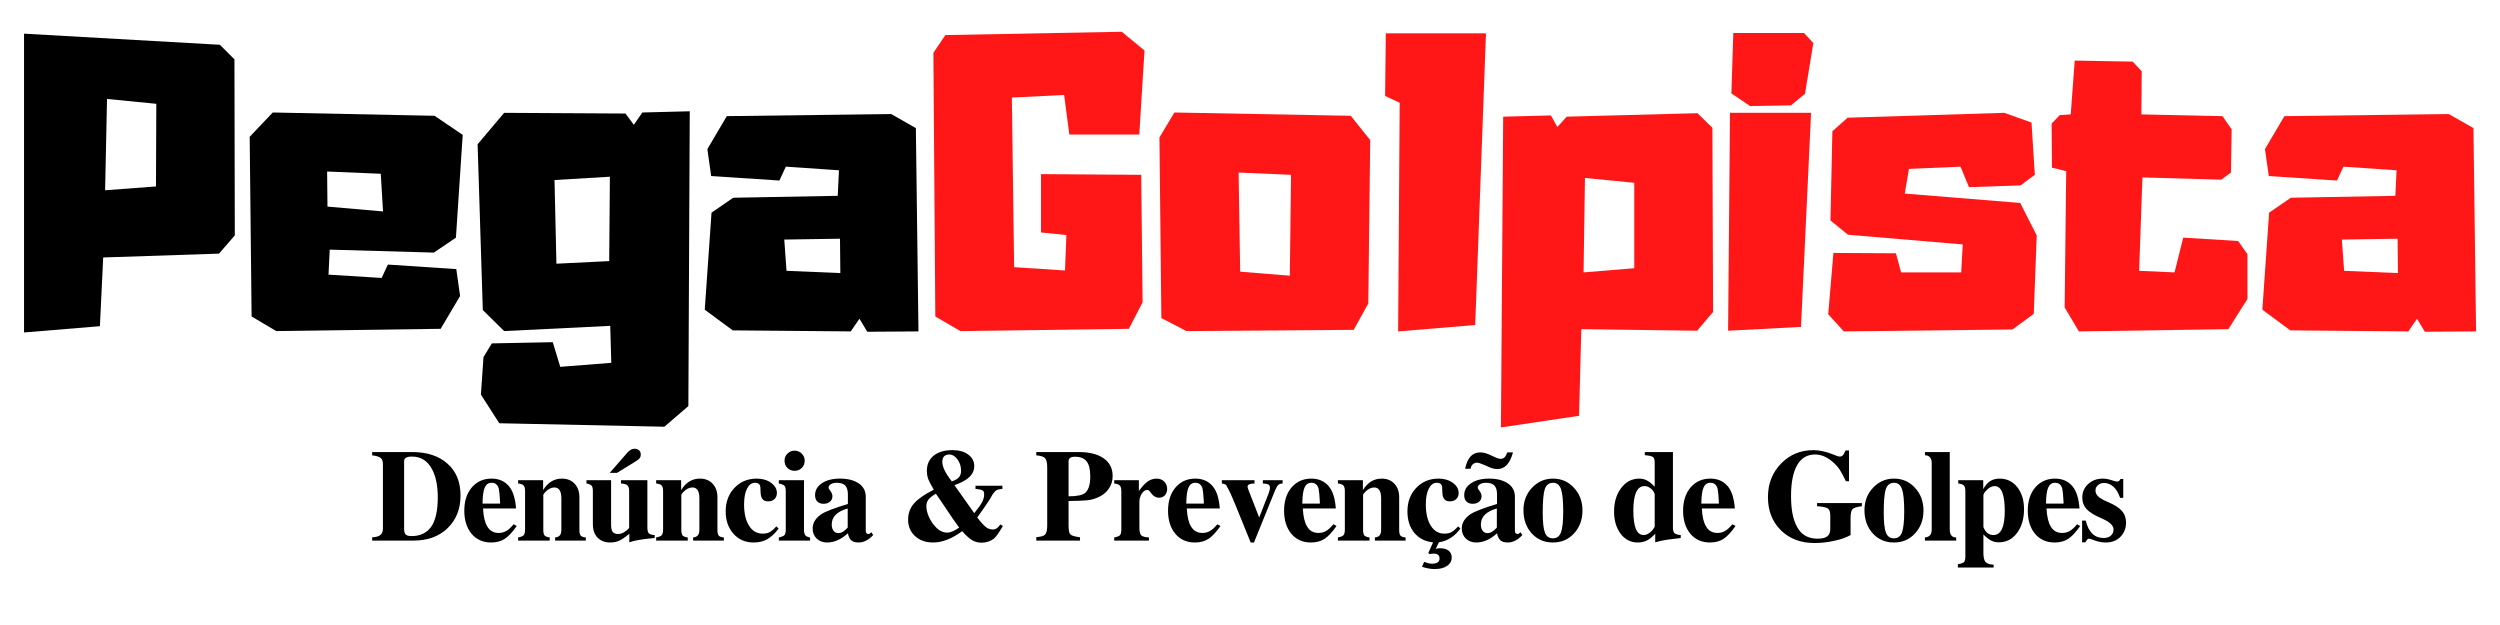<svg xmlns="http://www.w3.org/2000/svg" xmlns:xlink="http://www.w3.org/1999/xlink" width="300" zoomAndPan="magnify" viewBox="0 0 224.88 56.25" height="75" preserveAspectRatio="xMidYMid meet" version="1.0"><defs><g/></defs><g fill="#000000" fill-opacity="1"><g transform="translate(1.431, 29.827)"><g><path d="M 19.609 -24.484 L 19.641 -8.641 L 18.219 -7 L 7.797 -6.656 L 7.5 -0.469 L 0.672 0.094 L 0.672 -26.797 L 18.297 -25.797 Z M 12.578 -20.484 L 8.141 -20.922 L 7.969 -12.703 L 12.547 -13.047 Z M 12.578 -20.484 "/></g></g></g><g fill="#000000" fill-opacity="1"><g transform="translate(21.74, 29.827)"><g><path d="M 13.109 -6.016 L 19.266 -5.609 L 19.609 -3.188 L 17.859 -0.234 L 3.062 -0.031 L 0.844 -1.344 L 0.672 -17.516 L 2.75 -19.703 L 17.312 -19.406 L 19.844 -17.688 L 19.234 -8.438 L 17.25 -7.094 L 7.875 -7.359 L 7.766 -5.109 L 12.547 -4.812 Z M 12.672 -10.797 L 12.469 -14.188 L 7.641 -14.391 L 7.672 -11.234 Z M 12.672 -10.797 "/></g></g></g><g fill="#000000" fill-opacity="1"><g transform="translate(42.252, 29.827)"><g><path d="M 15.5 -19.703 L 19.766 -19.812 L 19.641 6.719 L 17.484 8.578 L 2.625 8.266 L 0.969 5.688 L 1.203 2.312 L 1.953 1.078 L 7.438 0.969 L 8.109 3.188 L 12.703 2.828 L 12.609 -0.5 L 3.062 -0.031 L 1.141 -1.922 L 0.672 -16.844 L 3.062 -19.672 L 13.984 -19.609 L 14.734 -18.594 Z M 7.594 -13.625 L 7.766 -6.094 L 12.516 -6.328 L 12.578 -13.922 Z M 7.594 -13.625 "/></g></g></g><g fill="#000000" fill-opacity="1"><g transform="translate(62.696, 29.827)"><g><path d="M 19.672 -18.297 L 19.906 0 L 15.297 0.031 L 14.594 -1.141 L 13.812 0 L 3.188 -0.094 L 0.672 -1.953 L 1.281 -10.688 L 3.234 -12.031 L 12.641 -12.203 L 12.75 -14.5 L 7.969 -14.828 L 7.391 -13.578 L 1.25 -13.984 L 0.906 -16.406 L 2.656 -19.375 L 17.453 -19.562 Z M 12.875 -5.25 L 12.844 -8.344 L 7.828 -8.266 L 8.031 -5.453 Z M 12.875 -5.25 "/></g></g></g><g fill="#ff1616" fill-opacity="1"><g transform="translate(83.274, 29.827)"><g><path d="M 10.359 -14.156 L 19.375 -14.094 L 19.5 -2.625 L 18.266 -0.234 L 3.094 -0.031 L 0.844 -1.344 L 0.672 -25.078 L 1.75 -26.672 L 17.625 -26.969 L 19.672 -25.281 L 19.203 -17.719 L 12.906 -17.719 L 12.438 -21.281 L 7.734 -21.047 L 7.938 -5.781 L 12.516 -5.484 L 12.641 -8.672 L 10.359 -8.906 Z M 10.359 -14.156 "/></g></g></g><g fill="#ff1616" fill-opacity="1"><g transform="translate(103.618, 29.827)"><g><path d="M 17.891 -19.406 L 19.641 -17.219 L 19.469 -2.516 L 18.156 -0.141 L 3.094 -0.031 L 0.844 -1.203 L 0.672 -17.453 L 2.016 -19.703 Z M 12.516 -14.094 L 7.797 -14.297 L 7.938 -5.375 L 12.406 -5.016 Z M 12.516 -14.094 "/></g></g></g><g fill="#ff1616" fill-opacity="1"><g transform="translate(123.928, 29.827)"><g><path d="M 0.734 -26.828 L 9.75 -26.828 L 8.781 -0.578 L 1.844 0 L 1.984 -20.578 L 0.672 -21.188 Z M 0.734 -26.828 "/></g></g></g><g fill="#ff1616" fill-opacity="1"><g transform="translate(134.352, 29.827)"><g><path d="M 19.703 -18.328 L 19.766 -1.75 L 18.328 -0.062 L 7.906 -0.203 L 7.703 7.594 L 0.672 8.641 L 0.875 -19.328 L 5.172 -19.438 L 5.75 -18.391 L 6.594 -19.328 L 18.359 -19.641 Z M 8.234 -13.812 L 8.109 -5.312 L 12.672 -5.688 L 12.672 -13.375 Z M 8.234 -13.812 "/></g></g></g><g fill="#ff1616" fill-opacity="1"><g transform="translate(154.796, 29.827)"><g><path d="M 0.672 -0.062 L 0.844 -19.672 L 8.141 -19.672 L 7.234 -0.406 Z M 6.328 -20.344 L 2.656 -20.281 L 0.969 -21.422 L 1.141 -26.859 L 7.5 -26.859 L 8.344 -25.953 L 7.594 -21.391 Z M 6.328 -20.344 "/></g></g></g><g fill="#ff1616" fill-opacity="1"><g transform="translate(163.807, 29.827)"><g><path d="M 17.953 -11.562 L 19.438 -8.641 L 19.172 -1.578 L 17.25 -0.172 L 17.047 -0.172 L 2.078 0 L 0.672 -1.547 L 1.141 -7.062 L 6.766 -7.031 L 7.234 -5.312 L 12.641 -5.312 L 12.781 -7.828 L 2.453 -8.703 L 0.875 -9.984 L 1.047 -18.016 L 2.422 -19.234 L 16.516 -19.672 L 18.969 -18.797 L 19.266 -14.094 L 17.984 -13.141 L 13.344 -12.984 L 12.578 -14.828 L 7.938 -14.625 L 7.562 -12.406 Z M 17.953 -11.562 "/></g></g></g><g fill="#ff1616" fill-opacity="1"><g transform="translate(183.915, 29.827)"><g><path d="M 18.297 -6.953 L 18.297 -2.922 L 16.578 -0.203 L 3.125 0 L 1.844 -2.156 L 1.984 -14.422 L 0.703 -14.734 L 0.672 -18.703 L 1.406 -19.469 L 2.391 -19.531 L 2.75 -24.375 L 7.969 -24.281 L 8.781 -23.406 L 8.75 -19.531 L 16.047 -19.375 L 16.875 -18.188 L 16.812 -14.297 L 15.938 -13.656 L 8.844 -13.859 L 8.547 -5.453 L 11.734 -5.312 L 12.516 -8.438 L 17.453 -8.141 Z M 18.297 -6.953 "/></g></g></g><g fill="#ff1616" fill-opacity="1"><g transform="translate(202.88, 29.827)"><g><path d="M 19.672 -18.297 L 19.906 0 L 15.297 0.031 L 14.594 -1.141 L 13.812 0 L 3.188 -0.094 L 0.672 -1.953 L 1.281 -10.688 L 3.234 -12.031 L 12.641 -12.203 L 12.75 -14.5 L 7.969 -14.828 L 7.391 -13.578 L 1.25 -13.984 L 0.906 -16.406 L 2.656 -19.375 L 17.453 -19.562 Z M 12.875 -5.25 L 12.844 -8.344 L 7.828 -8.266 L 8.031 -5.453 Z M 12.875 -5.25 "/></g></g></g><g fill="#000000" fill-opacity="1"><g transform="translate(33.262, 48.653)"><g><path d="M 6.953 -6.922 C 7.734 -6.234 8.125 -5.281 8.125 -4.062 C 8.125 -2.844 7.734 -1.859 6.953 -1.109 C 6.18 -0.367 5.16 0 3.891 0 L 0.172 0 L 0.172 -0.297 C 0.504 -0.305 0.75 -0.375 0.906 -0.5 C 1.062 -0.625 1.141 -0.816 1.141 -1.078 L 1.141 -6.875 C 1.141 -7.145 1.07 -7.332 0.938 -7.438 C 0.801 -7.551 0.547 -7.629 0.172 -7.672 L 0.172 -7.969 L 3.766 -7.969 C 5.117 -7.969 6.18 -7.617 6.953 -6.922 Z M 6.078 -3.891 C 6.078 -4.91 5.914 -5.734 5.594 -6.359 C 5.195 -7.16 4.582 -7.562 3.75 -7.562 C 3.281 -7.562 3.047 -7.426 3.047 -7.156 L 3.047 -1.094 C 3.047 -0.82 3.094 -0.641 3.188 -0.547 C 3.281 -0.453 3.461 -0.406 3.734 -0.406 C 4.484 -0.406 5.062 -0.676 5.469 -1.219 C 5.875 -1.789 6.078 -2.68 6.078 -3.891 Z M 6.078 -3.891 "/></g></g></g><g fill="#000000" fill-opacity="1"><g transform="translate(41.43, 48.653)"><g><path d="M 5.016 -1.312 C 4.629 -0.758 4.27 -0.375 3.938 -0.156 C 3.602 0.062 3.195 0.172 2.719 0.172 C 1.988 0.172 1.398 -0.086 0.953 -0.609 C 0.516 -1.141 0.297 -1.832 0.297 -2.688 C 0.297 -3.551 0.52 -4.25 0.969 -4.781 C 1.426 -5.312 2.02 -5.578 2.75 -5.578 C 3.426 -5.578 3.957 -5.336 4.344 -4.859 C 4.688 -4.43 4.891 -3.773 4.953 -2.891 L 1.984 -2.891 C 2.023 -2.16 2.148 -1.625 2.359 -1.281 C 2.586 -0.883 2.93 -0.688 3.391 -0.688 C 3.641 -0.688 3.863 -0.742 4.062 -0.859 C 4.27 -0.973 4.492 -1.176 4.734 -1.469 Z M 3.516 -3.328 L 3.516 -3.5 C 3.484 -4.082 3.445 -4.469 3.406 -4.656 C 3.312 -5.02 3.094 -5.203 2.75 -5.203 C 2.469 -5.203 2.266 -5.062 2.141 -4.781 C 2.016 -4.508 1.945 -4.023 1.938 -3.328 Z M 3.516 -3.328 "/></g></g></g><g fill="#000000" fill-opacity="1"><g transform="translate(46.321, 48.653)"><g><path d="M 6.344 0 L 3.578 0 L 3.578 -0.281 C 3.773 -0.301 3.914 -0.363 4 -0.469 C 4.094 -0.57 4.141 -0.734 4.141 -0.953 L 4.141 -3.812 C 4.141 -4.457 3.93 -4.781 3.516 -4.781 C 3.234 -4.781 2.961 -4.645 2.703 -4.375 C 2.578 -4.25 2.516 -4.156 2.516 -4.094 L 2.516 -0.953 C 2.516 -0.734 2.551 -0.57 2.625 -0.469 C 2.707 -0.375 2.863 -0.312 3.094 -0.281 L 3.094 0 L 0.25 0 L 0.25 -0.281 C 0.508 -0.332 0.676 -0.398 0.75 -0.484 C 0.832 -0.578 0.875 -0.742 0.875 -0.984 L 0.875 -4.453 C 0.875 -4.691 0.832 -4.859 0.75 -4.953 C 0.676 -5.047 0.508 -5.109 0.25 -5.141 L 0.25 -5.438 L 2.5 -5.438 L 2.5 -4.547 C 2.926 -5.234 3.488 -5.578 4.188 -5.578 C 4.664 -5.578 5.047 -5.426 5.328 -5.125 C 5.617 -4.82 5.766 -4.414 5.766 -3.906 L 5.766 -0.953 C 5.766 -0.703 5.805 -0.531 5.891 -0.438 C 5.973 -0.352 6.125 -0.301 6.344 -0.281 Z M 6.344 0 "/></g></g></g><g fill="#000000" fill-opacity="1"><g transform="translate(52.532, 48.653)"><g><path d="M 6.328 -0.234 L 5.594 -0.156 C 4.945 -0.082 4.43 0.02 4.047 0.156 L 4.047 -0.609 C 3.691 -0.316 3.395 -0.113 3.156 0 C 2.914 0.113 2.641 0.172 2.328 0.172 C 1.848 0.172 1.469 0.023 1.188 -0.266 C 0.906 -0.555 0.766 -0.961 0.766 -1.484 L 0.766 -4.453 C 0.766 -4.691 0.727 -4.852 0.656 -4.938 C 0.582 -5.031 0.426 -5.098 0.188 -5.141 L 0.188 -5.438 L 2.406 -5.438 L 2.406 -1.438 C 2.406 -1.133 2.453 -0.914 2.547 -0.781 C 2.648 -0.656 2.82 -0.594 3.062 -0.594 C 3.363 -0.594 3.688 -0.77 4.031 -1.125 L 4.031 -4.453 C 4.031 -4.703 3.977 -4.875 3.875 -4.969 C 3.781 -5.062 3.586 -5.117 3.297 -5.141 L 3.297 -5.438 L 5.672 -5.438 L 5.672 -1.188 C 5.672 -0.938 5.711 -0.758 5.797 -0.656 C 5.891 -0.562 6.066 -0.508 6.328 -0.5 Z M 5.078 -7.75 C 5.078 -7.613 5.047 -7.504 4.984 -7.422 C 4.922 -7.336 4.797 -7.238 4.609 -7.125 L 2.938 -6.094 L 2.281 -6.094 L 3.891 -7.938 C 4.086 -8.156 4.297 -8.266 4.516 -8.266 C 4.68 -8.266 4.816 -8.219 4.922 -8.125 C 5.023 -8.031 5.078 -7.906 5.078 -7.75 Z M 5.078 -7.75 "/></g></g></g><g fill="#000000" fill-opacity="1"><g transform="translate(58.743, 48.653)"><g><path d="M 6.344 0 L 3.578 0 L 3.578 -0.281 C 3.773 -0.301 3.914 -0.363 4 -0.469 C 4.094 -0.57 4.141 -0.734 4.141 -0.953 L 4.141 -3.812 C 4.141 -4.457 3.93 -4.781 3.516 -4.781 C 3.234 -4.781 2.961 -4.645 2.703 -4.375 C 2.578 -4.25 2.516 -4.156 2.516 -4.094 L 2.516 -0.953 C 2.516 -0.734 2.551 -0.57 2.625 -0.469 C 2.707 -0.375 2.863 -0.312 3.094 -0.281 L 3.094 0 L 0.25 0 L 0.25 -0.281 C 0.508 -0.332 0.676 -0.398 0.75 -0.484 C 0.832 -0.578 0.875 -0.742 0.875 -0.984 L 0.875 -4.453 C 0.875 -4.691 0.832 -4.859 0.75 -4.953 C 0.676 -5.047 0.508 -5.109 0.25 -5.141 L 0.25 -5.438 L 2.5 -5.438 L 2.5 -4.547 C 2.926 -5.234 3.488 -5.578 4.188 -5.578 C 4.664 -5.578 5.047 -5.426 5.328 -5.125 C 5.617 -4.82 5.766 -4.414 5.766 -3.906 L 5.766 -0.953 C 5.766 -0.703 5.805 -0.531 5.891 -0.438 C 5.973 -0.352 6.125 -0.301 6.344 -0.281 Z M 6.344 0 "/></g></g></g><g fill="#000000" fill-opacity="1"><g transform="translate(64.954, 48.653)"><g><path d="M 5.062 -1.078 C 4.719 -0.629 4.367 -0.305 4.016 -0.109 C 3.672 0.078 3.27 0.172 2.812 0.172 C 2.07 0.172 1.469 -0.086 1 -0.609 C 0.531 -1.141 0.297 -1.812 0.297 -2.625 C 0.297 -3.477 0.555 -4.18 1.078 -4.734 C 1.609 -5.297 2.281 -5.578 3.094 -5.578 C 3.602 -5.578 4.031 -5.453 4.375 -5.203 C 4.727 -4.953 4.906 -4.645 4.906 -4.281 C 4.906 -4.051 4.832 -3.867 4.688 -3.734 C 4.551 -3.598 4.352 -3.531 4.094 -3.531 C 3.664 -3.531 3.445 -3.812 3.438 -4.375 C 3.438 -4.707 3.414 -4.91 3.375 -4.984 C 3.301 -5.129 3.156 -5.203 2.938 -5.203 C 2.633 -5.203 2.395 -5.023 2.219 -4.672 C 2.039 -4.328 1.953 -3.852 1.953 -3.25 C 1.953 -2.445 2.102 -1.805 2.406 -1.328 C 2.707 -0.859 3.113 -0.625 3.625 -0.625 C 3.875 -0.625 4.086 -0.672 4.266 -0.766 C 4.441 -0.867 4.641 -1.039 4.859 -1.281 Z M 5.062 -1.078 "/></g></g></g><g fill="#000000" fill-opacity="1"><g transform="translate(69.846, 48.653)"><g><path d="M 3 0 L 0.188 0 L 0.188 -0.281 C 0.457 -0.344 0.629 -0.414 0.703 -0.5 C 0.773 -0.582 0.812 -0.742 0.812 -0.984 L 0.812 -4.453 C 0.812 -4.691 0.77 -4.852 0.688 -4.938 C 0.613 -5.02 0.445 -5.086 0.188 -5.141 L 0.188 -5.438 L 2.453 -5.438 L 2.453 -0.953 C 2.453 -0.734 2.492 -0.57 2.578 -0.469 C 2.66 -0.375 2.801 -0.312 3 -0.281 Z M 2.25 -7.828 C 2.426 -7.66 2.516 -7.445 2.516 -7.188 C 2.516 -6.926 2.426 -6.707 2.25 -6.531 C 2.07 -6.363 1.859 -6.281 1.609 -6.281 C 1.359 -6.281 1.145 -6.363 0.969 -6.531 C 0.789 -6.707 0.703 -6.926 0.703 -7.188 C 0.703 -7.445 0.789 -7.66 0.969 -7.828 C 1.145 -8.004 1.359 -8.094 1.609 -8.094 C 1.859 -8.094 2.07 -8.004 2.25 -7.828 Z M 2.25 -7.828 "/></g></g></g><g fill="#000000" fill-opacity="1"><g transform="translate(72.78, 48.653)"><g><path d="M 5.75 -0.5 C 5.332 -0.051 4.895 0.172 4.438 0.172 C 4.145 0.172 3.926 0.109 3.781 -0.016 C 3.633 -0.148 3.531 -0.363 3.469 -0.656 C 2.863 -0.102 2.238 0.172 1.594 0.172 C 1.219 0.172 0.906 0.051 0.656 -0.188 C 0.414 -0.426 0.297 -0.723 0.297 -1.078 C 0.297 -1.586 0.555 -2.02 1.078 -2.375 C 1.461 -2.625 2.258 -2.93 3.469 -3.297 L 3.469 -4.156 C 3.469 -4.52 3.391 -4.785 3.234 -4.953 C 3.078 -5.117 2.82 -5.203 2.469 -5.203 C 2.258 -5.203 2.082 -5.16 1.938 -5.078 C 1.801 -4.992 1.734 -4.891 1.734 -4.766 C 1.734 -4.691 1.781 -4.602 1.875 -4.5 C 2.008 -4.32 2.078 -4.156 2.078 -4 C 2.078 -3.789 2.004 -3.625 1.859 -3.5 C 1.711 -3.375 1.52 -3.312 1.281 -3.312 C 1.039 -3.312 0.852 -3.379 0.719 -3.516 C 0.582 -3.648 0.516 -3.844 0.516 -4.094 C 0.516 -4.531 0.719 -4.883 1.125 -5.156 C 1.539 -5.438 2.082 -5.578 2.75 -5.578 C 3.469 -5.578 4.035 -5.43 4.453 -5.141 C 4.867 -4.859 5.078 -4.461 5.078 -3.953 L 5.078 -0.891 C 5.078 -0.691 5.16 -0.594 5.328 -0.594 C 5.379 -0.594 5.422 -0.609 5.453 -0.641 L 5.578 -0.75 Z M 3.453 -1.172 L 3.453 -2.891 C 2.492 -2.617 2.016 -2.141 2.016 -1.453 C 2.016 -1.223 2.066 -1.035 2.172 -0.891 C 2.285 -0.742 2.43 -0.672 2.609 -0.672 C 2.879 -0.672 3.16 -0.836 3.453 -1.172 Z M 3.453 -1.172 "/></g></g></g><g fill="#000000" fill-opacity="1"><g transform="translate(78.331, 48.653)"><g/></g></g><g fill="#000000" fill-opacity="1"><g transform="translate(80.936, 48.653)"><g><path d="M 9.266 -1.312 L 9.078 -1 C 8.828 -0.594 8.617 -0.316 8.453 -0.172 C 8.129 0.066 7.758 0.188 7.344 0.188 C 7.031 0.188 6.75 0.113 6.5 -0.031 C 6.25 -0.188 5.945 -0.457 5.594 -0.844 C 4.676 -0.164 3.805 0.172 2.984 0.172 C 2.316 0.172 1.773 -0.02 1.359 -0.406 C 0.941 -0.789 0.734 -1.285 0.734 -1.891 C 0.734 -2.453 0.91 -2.938 1.266 -3.344 C 1.617 -3.75 2.211 -4.16 3.047 -4.578 C 2.805 -4.984 2.641 -5.301 2.547 -5.531 C 2.461 -5.77 2.422 -6.02 2.422 -6.281 C 2.422 -6.852 2.625 -7.305 3.031 -7.641 C 3.445 -7.973 4.008 -8.141 4.719 -8.141 C 5.32 -8.141 5.801 -8.004 6.156 -7.734 C 6.508 -7.473 6.688 -7.129 6.688 -6.703 C 6.688 -6.336 6.547 -6.016 6.266 -5.734 C 5.984 -5.461 5.531 -5.211 4.906 -4.984 L 6.688 -2.469 C 7.031 -2.895 7.266 -3.223 7.391 -3.453 C 7.516 -3.691 7.578 -3.93 7.578 -4.172 C 7.578 -4.348 7.531 -4.461 7.438 -4.516 C 7.352 -4.566 7.141 -4.613 6.797 -4.656 L 6.797 -4.938 L 9.219 -4.938 L 9.219 -4.656 C 8.969 -4.633 8.789 -4.594 8.688 -4.531 C 8.582 -4.469 8.473 -4.352 8.359 -4.188 L 8.047 -3.656 C 7.805 -3.281 7.441 -2.754 6.953 -2.078 C 7.285 -1.648 7.547 -1.363 7.734 -1.219 C 7.922 -1.07 8.129 -1 8.359 -1 C 8.617 -1 8.844 -1.148 9.031 -1.453 Z M 5.328 -1.172 C 5.035 -1.555 4.531 -2.289 3.812 -3.375 L 3.234 -4.219 C 2.91 -4.031 2.688 -3.852 2.562 -3.688 C 2.438 -3.52 2.375 -3.328 2.375 -3.109 C 2.375 -2.805 2.453 -2.477 2.609 -2.125 C 2.766 -1.781 2.969 -1.477 3.219 -1.219 C 3.531 -0.883 3.879 -0.719 4.266 -0.719 C 4.547 -0.719 4.898 -0.867 5.328 -1.172 Z M 5.5 -6.281 C 5.5 -6.676 5.391 -7.02 5.172 -7.312 C 4.961 -7.602 4.711 -7.75 4.422 -7.75 C 4.234 -7.75 4.082 -7.691 3.969 -7.578 C 3.863 -7.461 3.812 -7.301 3.812 -7.094 C 3.812 -6.633 4.098 -6.047 4.672 -5.328 C 4.973 -5.43 5.188 -5.555 5.312 -5.703 C 5.438 -5.848 5.5 -6.039 5.5 -6.281 Z M 5.5 -6.281 "/></g></g></g><g fill="#000000" fill-opacity="1"><g transform="translate(90.412, 48.653)"><g/></g></g><g fill="#000000" fill-opacity="1"><g transform="translate(93.017, 48.653)"><g><path d="M 7.062 -5.812 C 7.062 -5.363 6.93 -4.961 6.672 -4.609 C 6.422 -4.266 6.062 -4.004 5.594 -3.828 C 5.332 -3.723 5.047 -3.656 4.734 -3.625 C 4.43 -3.594 3.883 -3.57 3.094 -3.562 L 3.094 -1.375 C 3.094 -0.945 3.145 -0.676 3.25 -0.562 C 3.363 -0.445 3.656 -0.359 4.125 -0.297 L 4.125 0 L 0.188 0 L 0.188 -0.297 C 0.363 -0.328 0.457 -0.344 0.469 -0.344 C 0.75 -0.375 0.938 -0.461 1.031 -0.609 C 1.125 -0.754 1.172 -1.008 1.172 -1.375 L 1.172 -6.578 C 1.172 -6.992 1.109 -7.27 0.984 -7.406 C 0.859 -7.551 0.594 -7.641 0.188 -7.672 L 0.188 -7.969 L 3.984 -7.969 C 4.961 -7.969 5.719 -7.781 6.25 -7.406 C 6.789 -7.031 7.062 -6.5 7.062 -5.812 Z M 5.047 -5.766 C 5.047 -6.398 4.938 -6.852 4.719 -7.125 C 4.508 -7.406 4.16 -7.547 3.672 -7.547 C 3.285 -7.547 3.094 -7.41 3.094 -7.141 L 3.094 -3.984 C 3.844 -3.984 4.344 -4.086 4.594 -4.297 C 4.895 -4.566 5.047 -5.055 5.047 -5.766 Z M 5.047 -5.766 "/></g></g></g><g fill="#000000" fill-opacity="1"><g transform="translate(99.876, 48.653)"><g><path d="M 5.109 -4.656 C 5.109 -4.426 5.039 -4.234 4.906 -4.078 C 4.77 -3.93 4.594 -3.859 4.375 -3.859 C 4.094 -3.859 3.852 -4 3.656 -4.281 C 3.531 -4.469 3.422 -4.562 3.328 -4.562 C 3.141 -4.562 2.973 -4.453 2.828 -4.234 C 2.68 -4.016 2.609 -3.75 2.609 -3.438 L 2.609 -1.219 C 2.609 -0.844 2.66 -0.598 2.766 -0.484 C 2.879 -0.367 3.113 -0.301 3.469 -0.281 L 3.469 0 L 0.344 0 L 0.344 -0.281 C 0.602 -0.332 0.773 -0.398 0.859 -0.484 C 0.941 -0.578 0.984 -0.742 0.984 -0.984 L 0.984 -4.453 C 0.984 -4.691 0.938 -4.859 0.844 -4.953 C 0.758 -5.047 0.594 -5.109 0.344 -5.141 L 0.344 -5.438 L 2.562 -5.438 L 2.562 -4.469 C 2.844 -4.852 3.102 -5.133 3.344 -5.312 C 3.594 -5.488 3.863 -5.578 4.156 -5.578 C 4.438 -5.578 4.664 -5.488 4.844 -5.312 C 5.02 -5.133 5.109 -4.914 5.109 -4.656 Z M 5.109 -4.656 "/></g></g></g><g fill="#000000" fill-opacity="1"><g transform="translate(104.767, 48.653)"><g><path d="M 5.016 -1.312 C 4.629 -0.758 4.27 -0.375 3.938 -0.156 C 3.602 0.062 3.195 0.172 2.719 0.172 C 1.988 0.172 1.398 -0.086 0.953 -0.609 C 0.516 -1.141 0.297 -1.832 0.297 -2.688 C 0.297 -3.551 0.52 -4.25 0.969 -4.781 C 1.426 -5.312 2.02 -5.578 2.75 -5.578 C 3.426 -5.578 3.957 -5.336 4.344 -4.859 C 4.688 -4.43 4.891 -3.773 4.953 -2.891 L 1.984 -2.891 C 2.023 -2.16 2.148 -1.625 2.359 -1.281 C 2.586 -0.883 2.93 -0.688 3.391 -0.688 C 3.641 -0.688 3.863 -0.742 4.062 -0.859 C 4.27 -0.973 4.492 -1.176 4.734 -1.469 Z M 3.516 -3.328 L 3.516 -3.5 C 3.484 -4.082 3.445 -4.469 3.406 -4.656 C 3.312 -5.02 3.094 -5.203 2.75 -5.203 C 2.469 -5.203 2.266 -5.062 2.141 -4.781 C 2.016 -4.508 1.945 -4.023 1.938 -3.328 Z M 3.516 -3.328 "/></g></g></g><g fill="#000000" fill-opacity="1"><g transform="translate(109.658, 48.653)"><g><path d="M 5.719 -5.141 C 5.531 -5.129 5.395 -5.082 5.312 -5 C 5.238 -4.926 5.145 -4.758 5.031 -4.5 L 3.141 0.172 L 2.844 0.172 L 1.422 -3.328 C 1.191 -3.91 0.945 -4.438 0.688 -4.906 C 0.664 -4.945 0.656 -4.969 0.656 -4.969 C 0.594 -5.051 0.457 -5.109 0.25 -5.141 L 0.25 -5.438 L 3.188 -5.438 L 3.188 -5.141 L 2.984 -5.125 C 2.703 -5.102 2.562 -5.008 2.562 -4.844 C 2.562 -4.789 2.598 -4.672 2.672 -4.484 L 3.609 -2.078 L 4.453 -4.234 C 4.535 -4.453 4.578 -4.629 4.578 -4.766 C 4.578 -4.898 4.531 -4.992 4.438 -5.047 C 4.352 -5.098 4.188 -5.129 3.938 -5.141 L 3.938 -5.438 L 5.719 -5.438 Z M 5.719 -5.141 "/></g></g></g><g fill="#000000" fill-opacity="1"><g transform="translate(115.21, 48.653)"><g><path d="M 5.016 -1.312 C 4.629 -0.758 4.27 -0.375 3.938 -0.156 C 3.602 0.062 3.195 0.172 2.719 0.172 C 1.988 0.172 1.398 -0.086 0.953 -0.609 C 0.516 -1.141 0.297 -1.832 0.297 -2.688 C 0.297 -3.551 0.52 -4.25 0.969 -4.781 C 1.426 -5.312 2.02 -5.578 2.75 -5.578 C 3.426 -5.578 3.957 -5.336 4.344 -4.859 C 4.688 -4.43 4.891 -3.773 4.953 -2.891 L 1.984 -2.891 C 2.023 -2.16 2.148 -1.625 2.359 -1.281 C 2.586 -0.883 2.93 -0.688 3.391 -0.688 C 3.641 -0.688 3.863 -0.742 4.062 -0.859 C 4.27 -0.973 4.492 -1.176 4.734 -1.469 Z M 3.516 -3.328 L 3.516 -3.5 C 3.484 -4.082 3.445 -4.469 3.406 -4.656 C 3.312 -5.02 3.094 -5.203 2.75 -5.203 C 2.469 -5.203 2.266 -5.062 2.141 -4.781 C 2.016 -4.508 1.945 -4.023 1.938 -3.328 Z M 3.516 -3.328 "/></g></g></g><g fill="#000000" fill-opacity="1"><g transform="translate(120.101, 48.653)"><g><path d="M 6.344 0 L 3.578 0 L 3.578 -0.281 C 3.773 -0.301 3.914 -0.363 4 -0.469 C 4.094 -0.57 4.141 -0.734 4.141 -0.953 L 4.141 -3.812 C 4.141 -4.457 3.93 -4.781 3.516 -4.781 C 3.234 -4.781 2.961 -4.645 2.703 -4.375 C 2.578 -4.25 2.516 -4.156 2.516 -4.094 L 2.516 -0.953 C 2.516 -0.734 2.551 -0.57 2.625 -0.469 C 2.707 -0.375 2.863 -0.312 3.094 -0.281 L 3.094 0 L 0.25 0 L 0.25 -0.281 C 0.508 -0.332 0.676 -0.398 0.75 -0.484 C 0.832 -0.578 0.875 -0.742 0.875 -0.984 L 0.875 -4.453 C 0.875 -4.691 0.832 -4.859 0.75 -4.953 C 0.676 -5.047 0.508 -5.109 0.25 -5.141 L 0.25 -5.438 L 2.5 -5.438 L 2.5 -4.547 C 2.926 -5.234 3.488 -5.578 4.188 -5.578 C 4.664 -5.578 5.047 -5.426 5.328 -5.125 C 5.617 -4.82 5.766 -4.414 5.766 -3.906 L 5.766 -0.953 C 5.766 -0.703 5.805 -0.531 5.891 -0.438 C 5.973 -0.352 6.125 -0.301 6.344 -0.281 Z M 6.344 0 "/></g></g></g><g fill="#000000" fill-opacity="1"><g transform="translate(126.312, 48.653)"><g><path d="M 5.062 -1.078 C 4.539 -0.367 3.895 0.039 3.125 0.156 L 2.844 0.75 C 2.969 0.707 3.098 0.688 3.234 0.688 C 3.555 0.688 3.812 0.758 4 0.906 C 4.188 1.051 4.281 1.254 4.281 1.516 C 4.281 1.836 4.141 2.094 3.859 2.281 C 3.586 2.469 3.219 2.562 2.75 2.562 C 2.395 2.562 2.016 2.492 1.609 2.359 L 1.797 1.922 L 1.875 1.938 C 2.113 2.031 2.32 2.078 2.5 2.078 C 2.957 2.078 3.188 1.922 3.188 1.609 C 3.188 1.316 3.004 1.172 2.641 1.172 C 2.535 1.172 2.426 1.188 2.312 1.219 L 2.172 1.125 L 2.609 0.156 C 1.91 0.094 1.348 -0.188 0.922 -0.688 C 0.504 -1.195 0.297 -1.844 0.297 -2.625 C 0.297 -3.477 0.555 -4.18 1.078 -4.734 C 1.609 -5.297 2.281 -5.578 3.094 -5.578 C 3.602 -5.578 4.031 -5.453 4.375 -5.203 C 4.727 -4.953 4.906 -4.645 4.906 -4.281 C 4.906 -4.051 4.832 -3.867 4.688 -3.734 C 4.551 -3.598 4.352 -3.531 4.094 -3.531 C 3.664 -3.531 3.445 -3.812 3.438 -4.375 C 3.438 -4.707 3.414 -4.91 3.375 -4.984 C 3.301 -5.129 3.156 -5.203 2.938 -5.203 C 2.633 -5.203 2.395 -5.023 2.219 -4.672 C 2.039 -4.328 1.953 -3.852 1.953 -3.25 C 1.953 -2.445 2.102 -1.805 2.406 -1.328 C 2.707 -0.859 3.113 -0.625 3.625 -0.625 C 3.875 -0.625 4.086 -0.672 4.266 -0.766 C 4.441 -0.867 4.641 -1.039 4.859 -1.281 Z M 5.062 -1.078 "/></g></g></g><g fill="#000000" fill-opacity="1"><g transform="translate(131.203, 48.653)"><g><path d="M 5.75 -0.5 C 5.332 -0.051 4.895 0.172 4.438 0.172 C 4.145 0.172 3.926 0.109 3.781 -0.016 C 3.633 -0.148 3.531 -0.363 3.469 -0.656 C 2.863 -0.102 2.238 0.172 1.594 0.172 C 1.219 0.172 0.906 0.051 0.656 -0.188 C 0.414 -0.426 0.297 -0.723 0.297 -1.078 C 0.297 -1.586 0.555 -2.02 1.078 -2.375 C 1.461 -2.625 2.258 -2.93 3.469 -3.297 L 3.469 -4.156 C 3.469 -4.52 3.391 -4.785 3.234 -4.953 C 3.078 -5.117 2.82 -5.203 2.469 -5.203 C 2.258 -5.203 2.082 -5.16 1.938 -5.078 C 1.801 -4.992 1.734 -4.891 1.734 -4.766 C 1.734 -4.691 1.781 -4.602 1.875 -4.5 C 2.008 -4.32 2.078 -4.156 2.078 -4 C 2.078 -3.789 2.004 -3.625 1.859 -3.5 C 1.711 -3.375 1.52 -3.312 1.281 -3.312 C 1.039 -3.312 0.852 -3.379 0.719 -3.516 C 0.582 -3.648 0.516 -3.844 0.516 -4.094 C 0.516 -4.531 0.719 -4.883 1.125 -5.156 C 1.539 -5.438 2.082 -5.578 2.75 -5.578 C 3.469 -5.578 4.035 -5.43 4.453 -5.141 C 4.867 -4.859 5.078 -4.461 5.078 -3.953 L 5.078 -0.891 C 5.078 -0.691 5.16 -0.594 5.328 -0.594 C 5.379 -0.594 5.422 -0.609 5.453 -0.641 L 5.578 -0.75 Z M 3.453 -1.172 L 3.453 -2.891 C 2.492 -2.617 2.016 -2.141 2.016 -1.453 C 2.016 -1.223 2.066 -1.035 2.172 -0.891 C 2.285 -0.742 2.43 -0.672 2.609 -0.672 C 2.879 -0.672 3.16 -0.836 3.453 -1.172 Z M 4.906 -7.938 C 4.633 -6.938 4.172 -6.438 3.516 -6.438 C 3.273 -6.438 3.023 -6.492 2.766 -6.609 L 2.422 -6.766 C 2.035 -6.93 1.785 -7.016 1.672 -7.016 C 1.523 -7.016 1.395 -6.961 1.281 -6.859 C 1.176 -6.766 1.113 -6.633 1.094 -6.469 L 0.594 -6.469 C 0.707 -6.977 0.875 -7.348 1.094 -7.578 C 1.312 -7.816 1.602 -7.938 1.969 -7.938 C 2.219 -7.938 2.504 -7.863 2.828 -7.719 L 3.297 -7.5 C 3.504 -7.406 3.66 -7.359 3.766 -7.359 C 3.922 -7.359 4.047 -7.398 4.141 -7.484 C 4.234 -7.578 4.316 -7.727 4.391 -7.938 Z M 4.906 -7.938 "/></g></g></g><g fill="#000000" fill-opacity="1"><g transform="translate(136.754, 48.653)"><g><path d="M 5.609 -2.703 C 5.609 -1.879 5.352 -1.191 4.844 -0.641 C 4.344 -0.098 3.711 0.172 2.953 0.172 C 2.18 0.172 1.547 -0.098 1.047 -0.641 C 0.547 -1.191 0.297 -1.891 0.297 -2.734 C 0.297 -3.535 0.551 -4.207 1.062 -4.75 C 1.582 -5.301 2.211 -5.578 2.953 -5.578 C 3.711 -5.578 4.344 -5.301 4.844 -4.75 C 5.352 -4.207 5.609 -3.523 5.609 -2.703 Z M 3.875 -2.625 C 3.875 -3.594 3.805 -4.266 3.672 -4.641 C 3.535 -5.016 3.301 -5.203 2.969 -5.203 C 2.602 -5.203 2.352 -5.016 2.219 -4.641 C 2.094 -4.266 2.031 -3.555 2.031 -2.516 C 2.031 -1.648 2.098 -1.047 2.234 -0.703 C 2.367 -0.367 2.609 -0.203 2.953 -0.203 C 3.297 -0.203 3.535 -0.379 3.672 -0.734 C 3.805 -1.086 3.875 -1.719 3.875 -2.625 Z M 3.875 -2.625 "/></g></g></g><g fill="#000000" fill-opacity="1"><g transform="translate(142.305, 48.653)"><g/></g></g><g fill="#000000" fill-opacity="1"><g transform="translate(144.91, 48.653)"><g><path d="M 6.297 -0.234 L 5.562 -0.141 C 4.977 -0.078 4.457 0.02 4 0.156 L 4 -0.609 C 3.719 -0.316 3.461 -0.113 3.234 0 C 3.004 0.113 2.734 0.172 2.422 0.172 C 1.805 0.172 1.297 -0.086 0.891 -0.609 C 0.492 -1.141 0.297 -1.805 0.297 -2.609 C 0.297 -3.461 0.508 -4.172 0.938 -4.734 C 1.363 -5.297 1.906 -5.578 2.562 -5.578 C 2.82 -5.578 3.055 -5.52 3.266 -5.406 C 3.473 -5.301 3.703 -5.113 3.953 -4.844 L 3.953 -7 C 3.953 -7.27 3.898 -7.441 3.797 -7.516 C 3.703 -7.598 3.457 -7.656 3.062 -7.688 L 3.062 -7.969 L 5.594 -7.969 L 5.594 -1.188 C 5.594 -0.938 5.641 -0.766 5.734 -0.672 C 5.836 -0.578 6.023 -0.52 6.297 -0.5 Z M 3.953 -1.312 L 3.953 -4.188 C 3.879 -4.406 3.754 -4.578 3.578 -4.703 C 3.41 -4.836 3.234 -4.906 3.047 -4.906 C 2.367 -4.906 2.031 -4.172 2.031 -2.703 C 2.031 -1.234 2.336 -0.5 2.953 -0.5 C 3.211 -0.5 3.461 -0.629 3.703 -0.891 C 3.867 -1.078 3.953 -1.219 3.953 -1.312 Z M 3.953 -1.312 "/></g></g></g><g fill="#000000" fill-opacity="1"><g transform="translate(151.121, 48.653)"><g><path d="M 5.016 -1.312 C 4.629 -0.758 4.27 -0.375 3.938 -0.156 C 3.602 0.062 3.195 0.172 2.719 0.172 C 1.988 0.172 1.398 -0.086 0.953 -0.609 C 0.516 -1.141 0.297 -1.832 0.297 -2.688 C 0.297 -3.551 0.52 -4.25 0.969 -4.781 C 1.426 -5.312 2.02 -5.578 2.75 -5.578 C 3.426 -5.578 3.957 -5.336 4.344 -4.859 C 4.688 -4.43 4.891 -3.773 4.953 -2.891 L 1.984 -2.891 C 2.023 -2.16 2.148 -1.625 2.359 -1.281 C 2.586 -0.883 2.93 -0.688 3.391 -0.688 C 3.641 -0.688 3.863 -0.742 4.062 -0.859 C 4.27 -0.973 4.492 -1.176 4.734 -1.469 Z M 3.516 -3.328 L 3.516 -3.5 C 3.484 -4.082 3.445 -4.469 3.406 -4.656 C 3.312 -5.02 3.094 -5.203 2.75 -5.203 C 2.469 -5.203 2.266 -5.062 2.141 -4.781 C 2.016 -4.508 1.945 -4.023 1.938 -3.328 Z M 3.516 -3.328 "/></g></g></g><g fill="#000000" fill-opacity="1"><g transform="translate(156.012, 48.653)"><g/></g></g><g fill="#000000" fill-opacity="1"><g transform="translate(158.617, 48.653)"><g><path d="M 8.891 -3.094 C 8.453 -3.039 8.172 -2.953 8.047 -2.828 C 7.93 -2.703 7.875 -2.426 7.875 -2 L 7.875 -0.5 C 7.5 -0.281 7.016 -0.109 6.422 0.016 C 5.836 0.148 5.238 0.219 4.625 0.219 C 3.395 0.219 2.391 -0.16 1.609 -0.922 C 0.828 -1.691 0.438 -2.688 0.438 -3.906 C 0.438 -5.113 0.828 -6.117 1.609 -6.922 C 2.391 -7.734 3.363 -8.141 4.531 -8.141 C 5.07 -8.141 5.68 -8.004 6.359 -7.734 C 6.609 -7.617 6.789 -7.562 6.906 -7.562 C 7.008 -7.562 7.098 -7.598 7.172 -7.672 C 7.254 -7.754 7.336 -7.898 7.422 -8.109 L 7.734 -8.109 L 7.734 -5.344 L 7.453 -5.344 C 7.242 -5.789 7.055 -6.141 6.891 -6.391 C 6.723 -6.641 6.508 -6.875 6.25 -7.094 C 5.738 -7.531 5.219 -7.75 4.688 -7.75 C 3.969 -7.75 3.426 -7.426 3.062 -6.781 C 2.695 -6.145 2.516 -5.211 2.516 -3.984 C 2.516 -2.578 2.77 -1.547 3.281 -0.891 C 3.664 -0.41 4.207 -0.172 4.906 -0.172 C 5.301 -0.172 5.586 -0.238 5.766 -0.375 C 5.953 -0.508 6.047 -0.727 6.047 -1.031 L 6.047 -2.266 C 6.047 -2.586 5.973 -2.797 5.828 -2.891 C 5.68 -2.992 5.359 -3.062 4.859 -3.094 L 4.859 -3.375 L 8.891 -3.375 Z M 8.891 -3.094 "/></g></g></g><g fill="#000000" fill-opacity="1"><g transform="translate(167.445, 48.653)"><g><path d="M 5.609 -2.703 C 5.609 -1.879 5.352 -1.191 4.844 -0.641 C 4.344 -0.098 3.711 0.172 2.953 0.172 C 2.18 0.172 1.547 -0.098 1.047 -0.641 C 0.547 -1.191 0.297 -1.891 0.297 -2.734 C 0.297 -3.535 0.551 -4.207 1.062 -4.75 C 1.582 -5.301 2.211 -5.578 2.953 -5.578 C 3.711 -5.578 4.344 -5.301 4.844 -4.75 C 5.352 -4.207 5.609 -3.523 5.609 -2.703 Z M 3.875 -2.625 C 3.875 -3.594 3.805 -4.266 3.672 -4.641 C 3.535 -5.016 3.301 -5.203 2.969 -5.203 C 2.602 -5.203 2.352 -5.016 2.219 -4.641 C 2.094 -4.266 2.031 -3.555 2.031 -2.516 C 2.031 -1.648 2.098 -1.047 2.234 -0.703 C 2.367 -0.367 2.609 -0.203 2.953 -0.203 C 3.297 -0.203 3.535 -0.379 3.672 -0.734 C 3.805 -1.086 3.875 -1.719 3.875 -2.625 Z M 3.875 -2.625 "/></g></g></g><g fill="#000000" fill-opacity="1"><g transform="translate(172.996, 48.653)"><g><path d="M 3 0 L 0.188 0 L 0.188 -0.281 C 0.594 -0.312 0.797 -0.547 0.797 -0.984 L 0.797 -7 C 0.797 -7.426 0.594 -7.656 0.188 -7.688 L 0.188 -7.969 L 2.422 -7.969 L 2.422 -0.984 C 2.422 -0.523 2.613 -0.289 3 -0.281 Z M 3 0 "/></g></g></g><g fill="#000000" fill-opacity="1"><g transform="translate(175.931, 48.653)"><g><path d="M 6.172 -2.812 C 6.172 -1.945 5.957 -1.234 5.531 -0.672 C 5.113 -0.117 4.57 0.156 3.906 0.156 C 3.645 0.156 3.414 0.102 3.219 0 C 3.031 -0.094 2.797 -0.273 2.516 -0.547 L 2.516 1.109 C 2.516 1.504 2.578 1.773 2.703 1.922 C 2.828 2.066 3.07 2.148 3.438 2.172 L 3.438 2.422 L 0.219 2.422 L 0.219 2.125 C 0.5 2.082 0.68 2.02 0.766 1.938 C 0.848 1.852 0.891 1.691 0.891 1.453 L 0.891 -4.453 C 0.891 -4.691 0.848 -4.859 0.766 -4.953 C 0.68 -5.047 0.508 -5.109 0.25 -5.141 L 0.25 -5.438 L 2.5 -5.438 L 2.5 -4.625 C 2.676 -4.957 2.879 -5.195 3.109 -5.344 C 3.348 -5.5 3.641 -5.578 3.984 -5.578 C 4.629 -5.578 5.156 -5.32 5.562 -4.812 C 5.969 -4.301 6.172 -3.633 6.172 -2.812 Z M 4.438 -2.656 C 4.438 -4.156 4.133 -4.906 3.531 -4.906 C 3.27 -4.906 3.016 -4.77 2.766 -4.5 C 2.598 -4.32 2.516 -4.18 2.516 -4.078 L 2.516 -1.219 C 2.703 -0.738 3.004 -0.5 3.422 -0.5 C 4.098 -0.5 4.438 -1.219 4.438 -2.656 Z M 4.438 -2.656 "/></g></g></g><g fill="#000000" fill-opacity="1"><g transform="translate(182.142, 48.653)"><g><path d="M 5.016 -1.312 C 4.629 -0.758 4.27 -0.375 3.938 -0.156 C 3.602 0.062 3.195 0.172 2.719 0.172 C 1.988 0.172 1.398 -0.086 0.953 -0.609 C 0.516 -1.141 0.297 -1.832 0.297 -2.688 C 0.297 -3.551 0.52 -4.25 0.969 -4.781 C 1.426 -5.312 2.02 -5.578 2.75 -5.578 C 3.426 -5.578 3.957 -5.336 4.344 -4.859 C 4.688 -4.43 4.891 -3.773 4.953 -2.891 L 1.984 -2.891 C 2.023 -2.16 2.148 -1.625 2.359 -1.281 C 2.586 -0.883 2.93 -0.688 3.391 -0.688 C 3.641 -0.688 3.863 -0.742 4.062 -0.859 C 4.27 -0.973 4.492 -1.176 4.734 -1.469 Z M 3.516 -3.328 L 3.516 -3.5 C 3.484 -4.082 3.445 -4.469 3.406 -4.656 C 3.312 -5.02 3.094 -5.203 2.75 -5.203 C 2.469 -5.203 2.266 -5.062 2.141 -4.781 C 2.016 -4.508 1.945 -4.023 1.938 -3.328 Z M 3.516 -3.328 "/></g></g></g><g fill="#000000" fill-opacity="1"><g transform="translate(187.033, 48.653)"><g><path d="M 4.25 -1.625 C 4.25 -1.102 4.078 -0.672 3.734 -0.328 C 3.398 0.004 2.969 0.172 2.438 0.172 C 2.031 0.172 1.609 0.078 1.172 -0.109 C 1.047 -0.148 0.953 -0.172 0.891 -0.172 C 0.805 -0.172 0.707 -0.062 0.594 0.156 L 0.297 0.156 L 0.297 -1.797 L 0.625 -1.797 C 0.875 -0.754 1.41 -0.234 2.234 -0.234 C 2.504 -0.234 2.719 -0.301 2.875 -0.438 C 3.039 -0.582 3.125 -0.77 3.125 -1 C 3.125 -1.188 3.035 -1.359 2.859 -1.516 C 2.691 -1.68 2.398 -1.852 1.984 -2.031 C 1.398 -2.281 0.973 -2.547 0.703 -2.828 C 0.441 -3.117 0.312 -3.461 0.312 -3.859 C 0.312 -4.348 0.484 -4.754 0.828 -5.078 C 1.18 -5.41 1.629 -5.578 2.172 -5.578 C 2.43 -5.578 2.738 -5.516 3.094 -5.391 C 3.258 -5.336 3.379 -5.312 3.453 -5.312 C 3.586 -5.312 3.688 -5.391 3.75 -5.547 L 4 -5.547 L 4 -3.844 L 3.719 -3.844 C 3.562 -4.281 3.375 -4.602 3.156 -4.812 C 2.883 -5.062 2.594 -5.188 2.281 -5.188 C 2.051 -5.188 1.863 -5.117 1.719 -4.984 C 1.57 -4.859 1.5 -4.695 1.5 -4.5 C 1.5 -4.301 1.586 -4.117 1.766 -3.953 C 1.941 -3.797 2.227 -3.633 2.625 -3.469 C 3.219 -3.219 3.633 -2.953 3.875 -2.672 C 4.125 -2.391 4.25 -2.039 4.25 -1.625 Z M 4.25 -1.625 "/></g></g></g></svg>